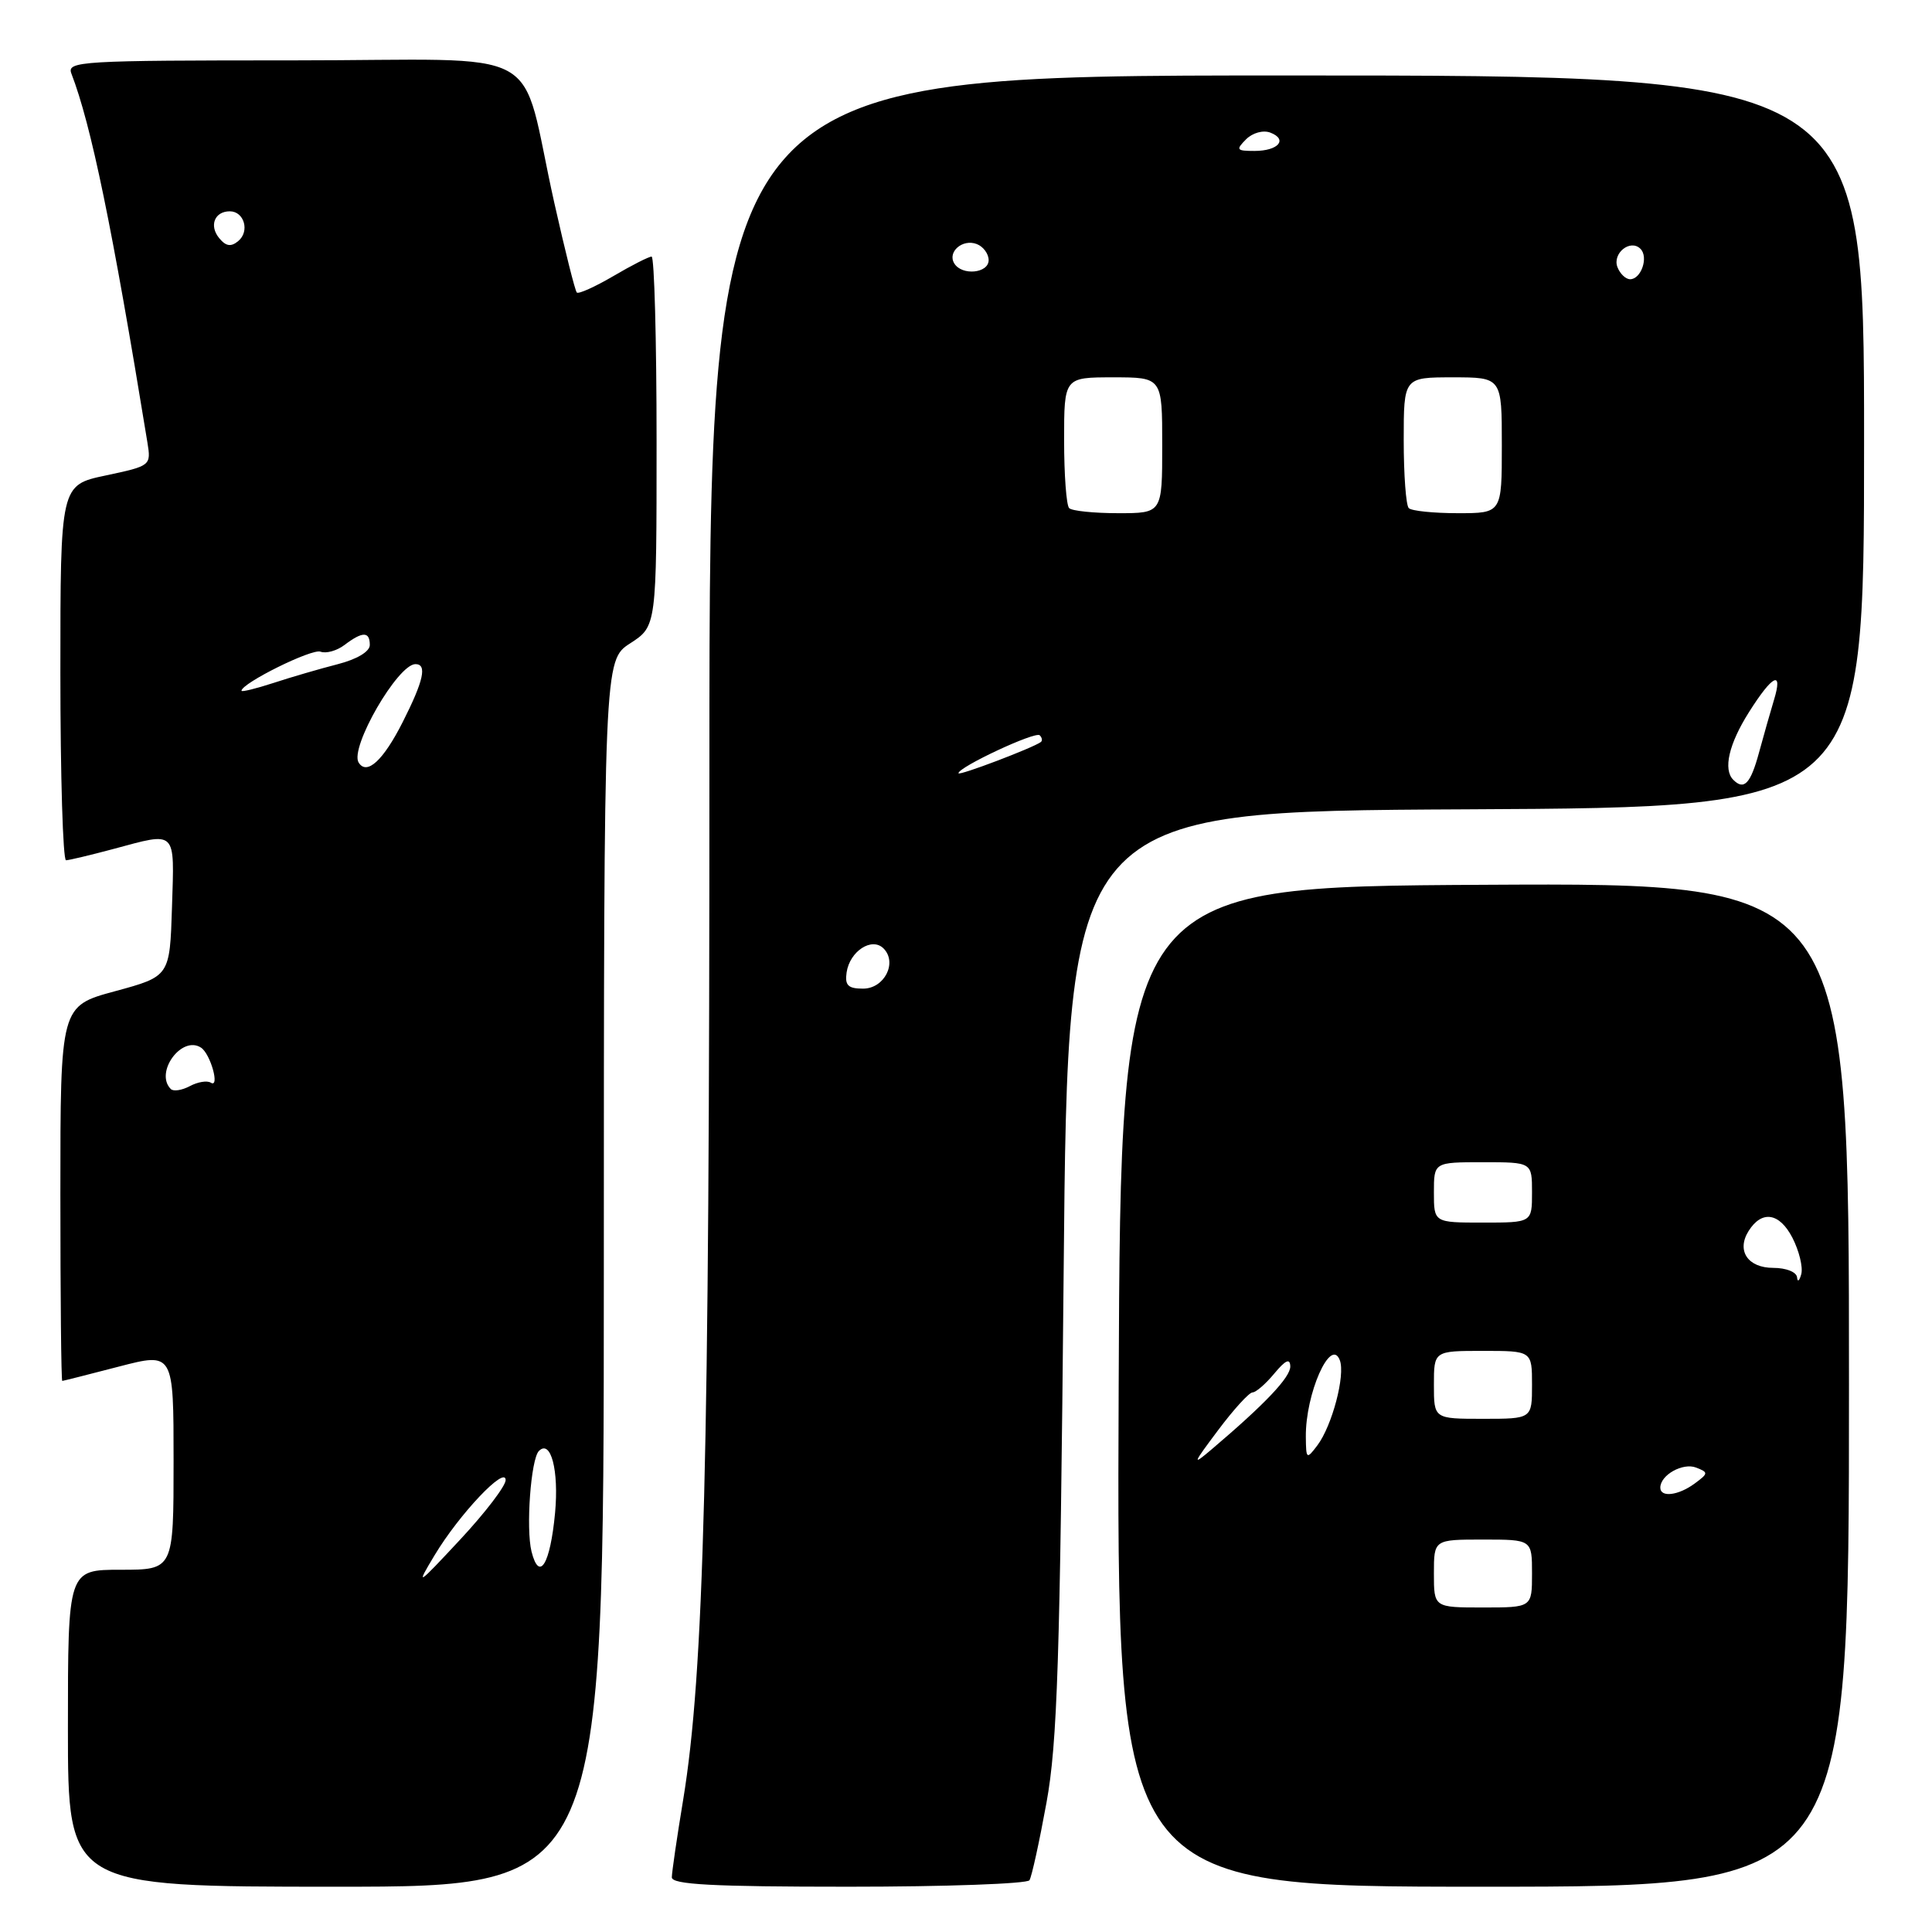<?xml version="1.0" encoding="UTF-8" standalone="no"?>
<!DOCTYPE svg PUBLIC "-//W3C//DTD SVG 1.1//EN" "http://www.w3.org/Graphics/SVG/1.1/DTD/svg11.dtd" >
<svg xmlns="http://www.w3.org/2000/svg" xmlns:xlink="http://www.w3.org/1999/xlink" version="1.1" viewBox="0 0 256 256">
 <g >
 <path fill="currentColor"
d=" M 80.01 168.75 C 80.02 87.50 80.02 87.50 83.51 85.24 C 87.00 82.98 87.00 82.98 87.00 58.49 C 87.00 45.02 86.70 34.00 86.34 34.00 C 85.97 34.00 83.69 35.16 81.26 36.59 C 78.83 38.01 76.66 38.99 76.43 38.76 C 76.20 38.54 74.87 33.21 73.46 26.93 C 68.65 5.46 73.30 8.00 38.85 8.00 C 10.63 8.00 8.83 8.11 9.46 9.75 C 12.09 16.58 14.85 29.96 19.53 58.61 C 20.03 61.70 19.99 61.73 14.02 63.00 C 8.00 64.27 8.00 64.27 8.00 89.14 C 8.00 102.81 8.34 113.99 8.75 113.99 C 9.16 113.98 11.97 113.31 15.00 112.50 C 23.50 110.22 23.11 109.84 22.79 120.19 C 22.50 129.37 22.50 129.37 15.25 131.34 C 8.00 133.30 8.00 133.30 8.00 158.15 C 8.00 171.82 8.11 182.99 8.25 182.98 C 8.39 182.97 11.76 182.12 15.75 181.08 C 23.00 179.20 23.00 179.20 23.00 193.60 C 23.00 208.00 23.00 208.00 16.00 208.00 C 9.00 208.00 9.00 208.00 9.00 229.00 C 9.00 250.00 9.00 250.00 44.50 250.00 C 80.00 250.00 80.00 250.00 80.01 168.75 Z  M 136.41 249.14 C 136.71 248.66 137.72 244.05 138.66 238.89 C 140.11 230.96 140.46 220.03 140.94 168.50 C 141.50 107.50 141.50 107.50 194.25 107.24 C 247.00 106.98 247.00 106.98 247.00 58.49 C 247.00 10.00 247.00 10.00 170.50 10.00 C 94.00 10.00 94.00 10.00 94.00 101.75 C 94.01 193.60 93.29 221.66 90.52 238.50 C 89.70 243.45 89.03 248.06 89.02 248.75 C 89.00 249.71 94.35 250.00 112.44 250.00 C 125.33 250.00 136.12 249.61 136.41 249.14 Z  M 245.00 183.49 C 245.00 116.98 245.00 116.98 196.75 117.24 C 148.50 117.50 148.50 117.50 148.23 183.75 C 147.95 250.00 147.95 250.00 196.48 250.00 C 245.00 250.00 245.00 250.00 245.00 183.49 Z  M 57.59 206.07 C 60.85 200.64 67.00 194.14 67.00 196.12 C 67.00 196.90 64.28 200.46 60.96 204.02 C 55.21 210.19 55.05 210.29 57.59 206.07 Z  M 70.43 205.59 C 69.67 202.54 70.34 193.32 71.41 192.26 C 72.99 190.68 74.07 194.85 73.55 200.46 C 72.91 207.28 71.46 209.67 70.43 205.59 Z  M 22.63 144.30 C 20.45 142.11 24.09 137.14 26.64 138.82 C 27.90 139.65 29.17 144.23 27.93 143.46 C 27.44 143.15 26.19 143.36 25.15 143.92 C 24.11 144.47 22.98 144.65 22.63 144.30 Z  M 47.52 101.04 C 46.31 99.08 52.71 88.00 55.05 88.00 C 56.62 88.00 56.14 90.19 53.36 95.68 C 50.78 100.78 48.60 102.78 47.52 101.04 Z  M 32.00 91.53 C 32.00 90.54 41.33 85.91 42.47 86.35 C 43.20 86.63 44.64 86.23 45.65 85.46 C 48.04 83.65 49.00 83.65 49.00 85.46 C 49.00 86.34 47.31 87.35 44.75 88.01 C 42.41 88.61 38.59 89.72 36.25 90.49 C 33.91 91.25 32.00 91.72 32.00 91.53 Z  M 29.05 31.56 C 27.68 29.91 28.43 28.00 30.45 28.00 C 32.36 28.00 33.12 30.66 31.57 31.94 C 30.61 32.74 29.94 32.64 29.05 31.56 Z  M 112.18 128.85 C 112.60 126.03 115.53 124.13 117.07 125.67 C 118.94 127.54 117.19 131.00 114.36 131.00 C 112.37 131.00 111.93 130.56 112.18 128.85 Z  M 229.67 103.33 C 228.30 101.96 229.08 98.58 231.75 94.36 C 234.88 89.40 236.29 88.72 235.06 92.75 C 234.60 94.26 233.71 97.41 233.07 99.75 C 231.96 103.84 231.09 104.76 229.67 103.33 Z  M 127.00 102.46 C 127.00 101.64 137.20 96.87 137.77 97.43 C 138.08 97.74 138.15 98.14 137.92 98.32 C 136.92 99.08 127.00 102.85 127.00 102.46 Z  M 141.67 67.33 C 141.30 66.97 141.00 62.92 141.00 58.33 C 141.00 50.00 141.00 50.00 147.50 50.00 C 154.00 50.00 154.00 50.00 154.00 59.00 C 154.00 68.00 154.00 68.00 148.17 68.00 C 144.96 68.00 142.03 67.70 141.67 67.33 Z  M 186.67 67.33 C 186.30 66.97 186.00 62.92 186.00 58.33 C 186.00 50.00 186.00 50.00 192.50 50.00 C 199.00 50.00 199.00 50.00 199.00 59.00 C 199.00 68.00 199.00 68.00 193.17 68.00 C 189.96 68.00 187.03 67.70 186.67 67.33 Z  M 214.32 35.40 C 213.62 33.56 216.03 31.63 217.37 32.97 C 218.47 34.07 217.46 37.00 216.00 37.00 C 215.42 37.00 214.66 36.28 214.32 35.40 Z  M 126.45 34.91 C 125.50 33.38 127.55 31.61 129.43 32.34 C 130.29 32.67 131.00 33.63 131.00 34.47 C 131.00 36.22 127.46 36.56 126.45 34.91 Z  M 165.11 18.46 C 165.97 17.60 167.37 17.21 168.32 17.57 C 170.69 18.48 169.38 20.00 166.23 20.00 C 163.84 20.00 163.73 19.85 165.11 18.46 Z  M 190.00 208.50 C 190.00 204.00 190.00 204.00 196.50 204.00 C 203.00 204.00 203.00 204.00 203.00 208.50 C 203.00 213.00 203.00 213.00 196.50 213.00 C 190.00 213.00 190.00 213.00 190.00 208.50 Z  M 220.00 197.12 C 220.00 195.45 222.98 193.78 224.74 194.46 C 226.39 195.10 226.38 195.23 224.56 196.57 C 222.39 198.17 220.00 198.46 220.00 197.12 Z  M 161.41 189.50 C 163.47 186.75 165.52 184.50 165.97 184.50 C 166.41 184.50 167.71 183.38 168.85 182.00 C 170.34 180.21 170.94 179.94 170.97 181.05 C 171.00 182.48 167.66 186.01 160.58 192.02 C 157.92 194.28 157.99 194.06 161.41 189.50 Z  M 173.03 190.40 C 172.97 184.67 176.33 177.09 177.53 180.23 C 178.29 182.20 176.51 188.94 174.55 191.53 C 173.13 193.41 173.06 193.36 173.03 190.40 Z  M 190.00 183.50 C 190.00 179.00 190.00 179.00 196.50 179.00 C 203.00 179.00 203.00 179.00 203.00 183.50 C 203.00 188.00 203.00 188.00 196.50 188.00 C 190.00 188.00 190.00 188.00 190.00 183.50 Z  M 238.12 169.25 C 238.05 168.55 236.67 168.00 234.97 168.00 C 231.59 168.00 230.06 165.72 231.70 163.11 C 233.45 160.33 235.78 160.68 237.50 164.00 C 238.39 165.73 238.92 167.89 238.68 168.82 C 238.43 169.74 238.18 169.94 238.12 169.25 Z  M 190.00 158.00 C 190.00 154.00 190.00 154.00 196.50 154.00 C 203.00 154.00 203.00 154.00 203.00 158.00 C 203.00 162.00 203.00 162.00 196.50 162.00 C 190.00 162.00 190.00 162.00 190.00 158.00 Z "/>
</g>
</svg>